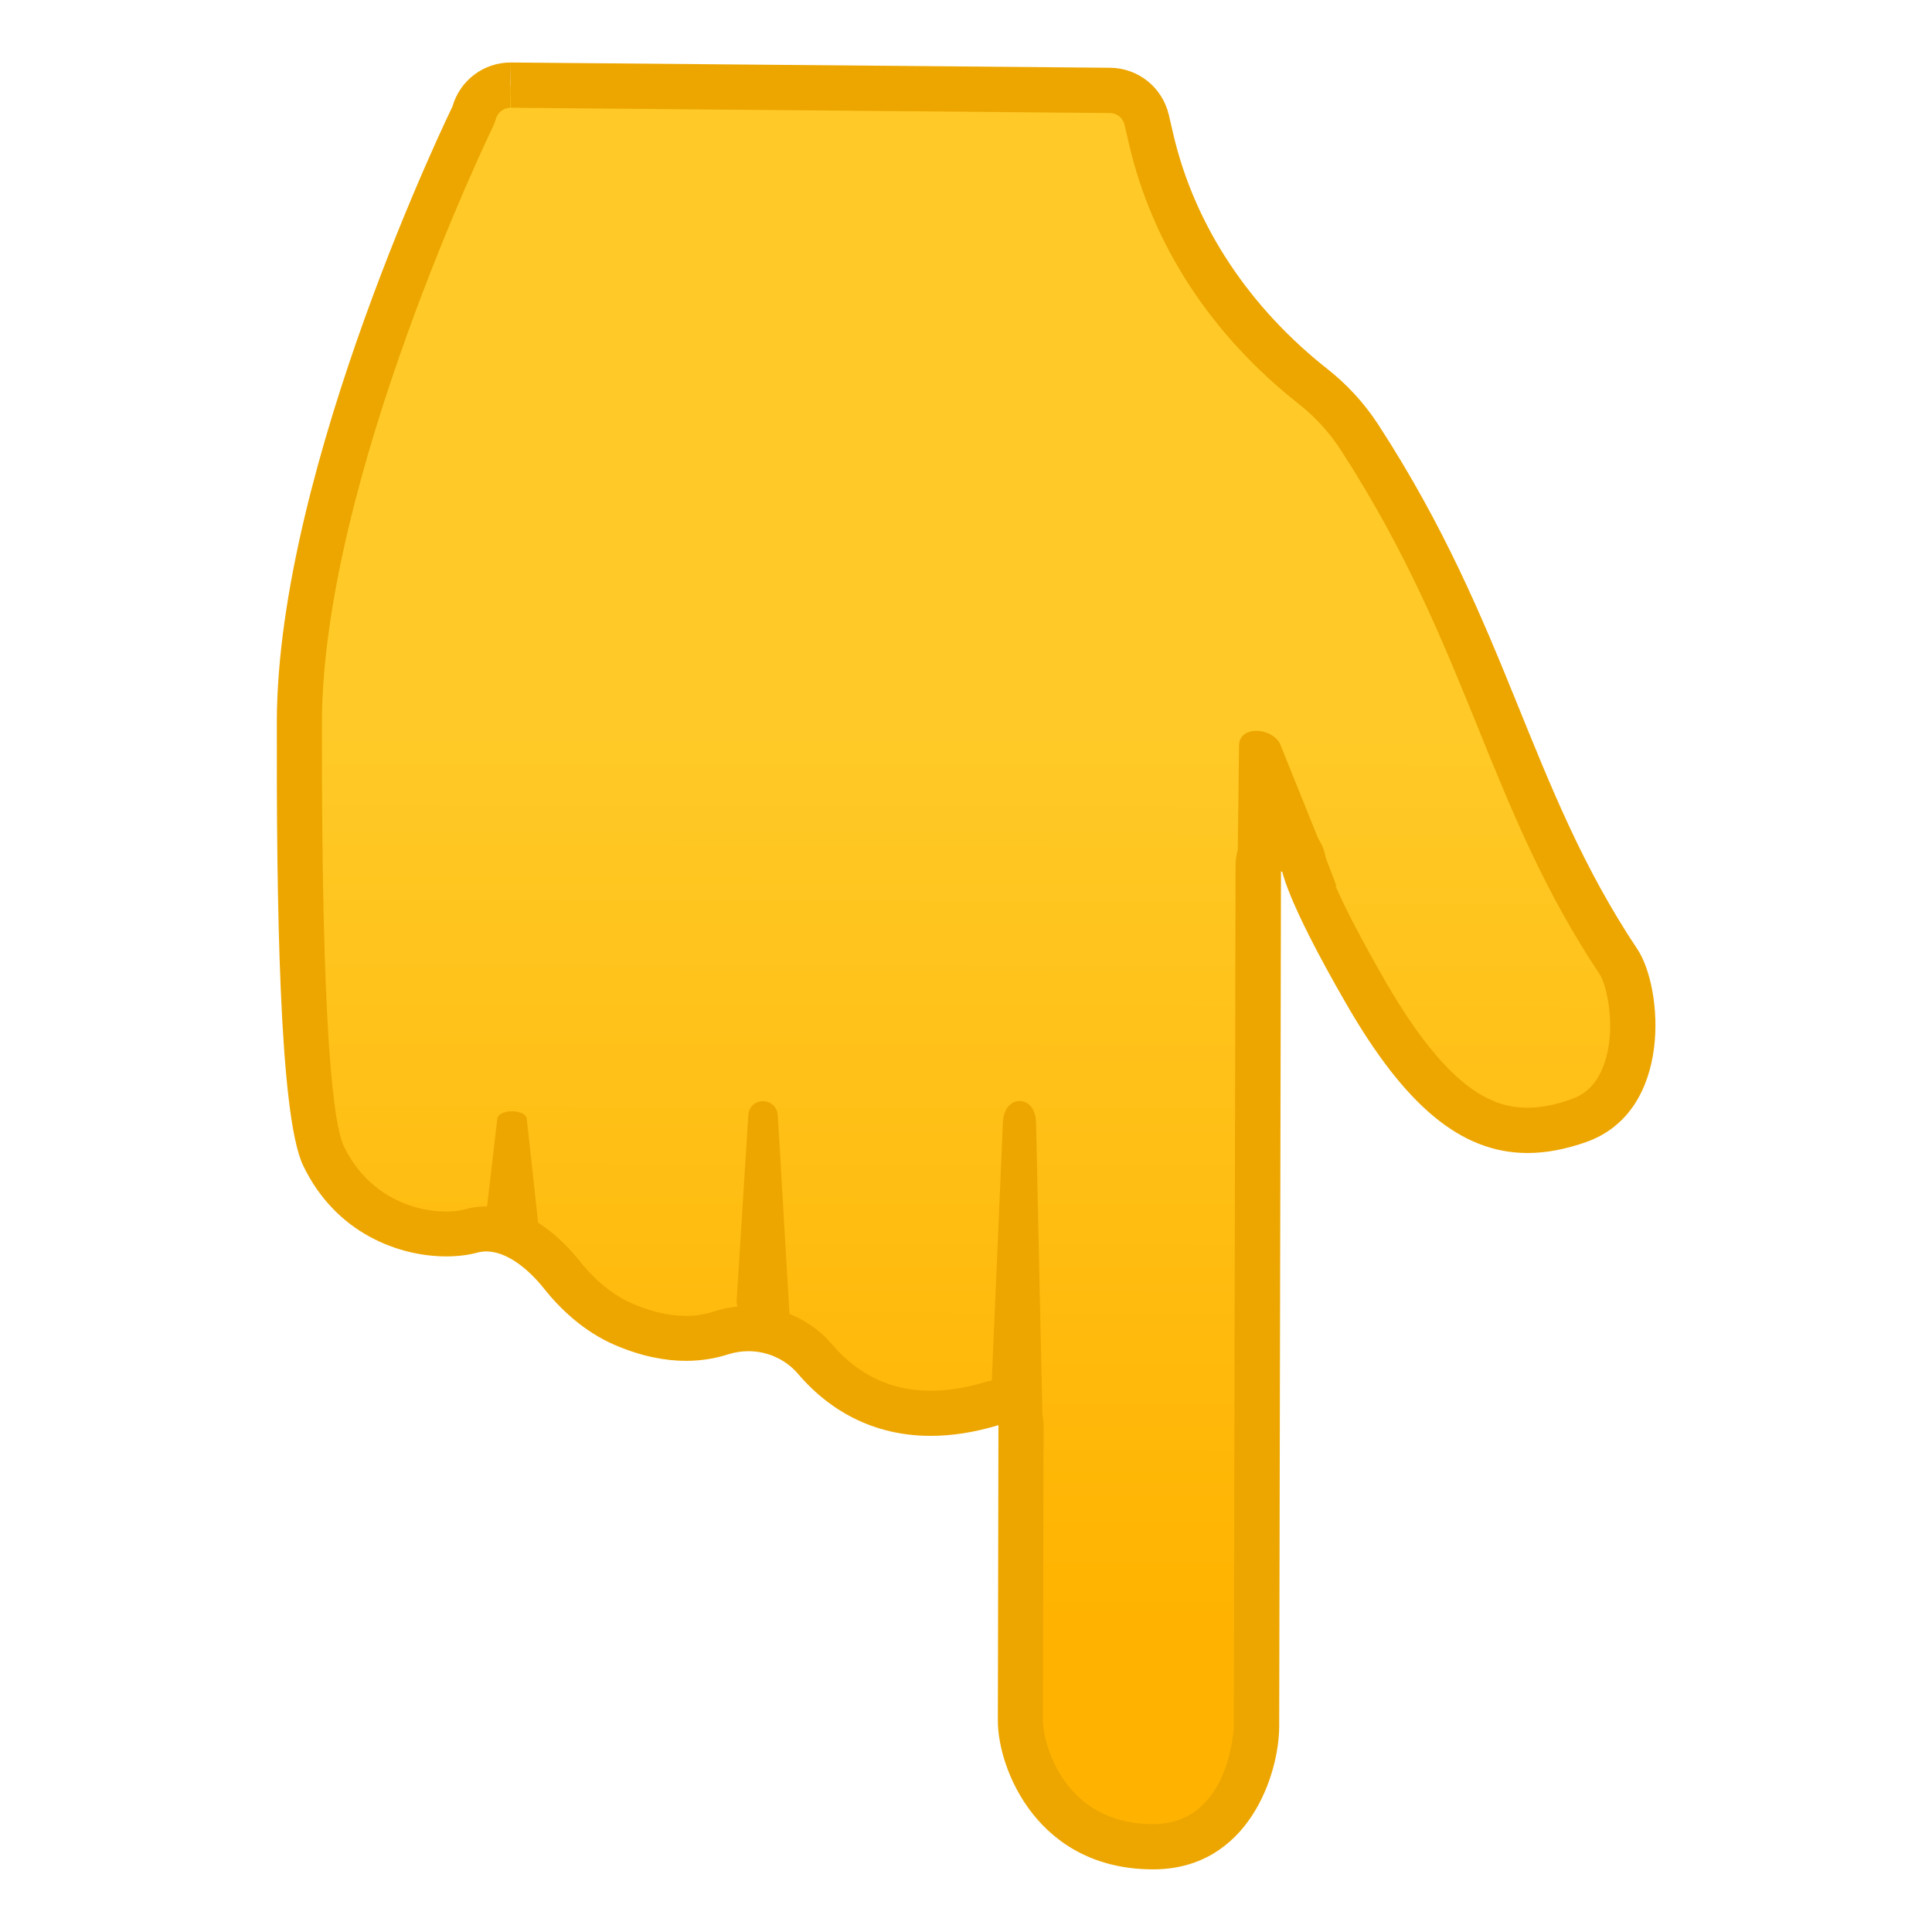 <svg viewBox="0 0 128 128" xmlns="http://www.w3.org/2000/svg">
  <defs>
    <linearGradient id="a" gradientTransform="matrix(0.002 -1 -1 -0.002 0 0)" gradientUnits="userSpaceOnUse" x1="-122.186" x2="-5.586" y1="-64.129" y2="-64.129">
      <stop offset=".128" stop-color="#FFB300"/>
      <stop offset=".647" stop-color="#FFCA28"/>
    </linearGradient>
  </defs>
  <path d="M76.38,122.36 C69.8,122.36 67.59,116.63 67.59,114.02 L67.63,94.44 C67.63,93.97 67.41,93.52 67.03,93.23 C66.77,93.03 66.45,92.93 66.13,92.93 C65.99,92.93 65.84,92.95 65.7,92.99 C64.28,93.42 62.91,93.63 61.64,93.63 C57.84,93.63 55.38,91.68 53.99,90.04 C52.89,88.75 51.28,88.02 49.57,88.02 C48.95,88.02 48.34,88.12 47.76,88.31 C47.03,88.55 46.25,88.67 45.44,88.67 C44.15,88.67 42.76,88.36 41.34,87.75 C39.46,86.94 38.05,85.51 37.2,84.44 C36.3,83.31 34.45,81.41 32.2,81.41 C31.86,81.41 31.53,81.45 31.21,81.54 C30.73,81.67 30.16,81.74 29.56,81.74 C26.83,81.74 23.25,80.38 21.43,76.56 C19.78,73.12 19.82,54.08 19.84,47.83 C19.87,31.38 31.21,7.95 31.33,7.71 C31.37,7.63 31.4,7.55 31.43,7.46 C31.73,6.39 32.72,5.64 33.83,5.64 L73.56,5.98 C74.7,6 75.69,6.8 75.96,7.92 L76.26,9.21 C77.74,15.58 81.46,21.25 87.01,25.63 C88.2,26.57 89.22,27.69 90.05,28.96 C94.49,35.81 96.94,41.83 99.3,47.65 C101.53,53.16 103.64,58.36 107.23,63.73 C108.03,64.93 108.61,68.23 107.73,70.87 C107.17,72.57 106.11,73.71 104.59,74.24 C103.37,74.67 102.26,74.88 101.2,74.88 C97.43,74.88 94.13,72.07 90.49,65.76 C86.6,59.03 86.36,57.26 86.35,57.19 C86.32,56.38 85.66,55.76 84.85,55.76 L84.83,55.76 C84.01,55.77 83.36,56.46 83.35,57.28 L83.23,114.35 C83.23,116.44 81.97,122.36 76.38,122.36 Z" fill="url(#a)"/>
  <path d="M33.83,4.14 L33.85,7.14 L73.54,7.49 C74,7.5 74.4,7.81 74.5,8.26 L74.8,9.55 C76.36,16.25 80.26,22.22 86.09,26.8 C87.15,27.64 88.06,28.64 88.8,29.77 C93.17,36.5 95.58,42.45 97.92,48.21 C100.18,53.79 102.32,59.06 105.99,64.56 C106.44,65.24 107.1,68.04 106.31,70.4 C105.75,72.07 104.78,72.59 104.09,72.83 C103.03,73.21 102.09,73.39 101.2,73.39 C99.07,73.39 96.07,72.44 91.79,65.02 C88.52,59.35 87.93,57.37 87.85,57.02 C87.73,55.52 86.51,54.32 84.98,54.26 L84.86,54.26 C83.3,54.26 81.99,55.46 81.87,57.03 C81.86,57.11 81.86,57.2 81.86,57.29 L81.74,114.36 C81.74,114.42 81.51,120.85 76.39,120.85 C70.4,120.85 69.1,115.37 69.1,114.02 L69.14,94.43 C69.14,93.48 68.69,92.59 67.93,92.02 C67.41,91.63 66.78,91.43 66.14,91.43 C65.85,91.43 65.56,91.47 65.28,91.56 C64,91.95 62.78,92.14 61.65,92.14 C59.06,92.14 56.87,91.11 55.14,89.08 C53.76,87.46 51.73,86.53 49.58,86.53 C48.8,86.53 48.04,86.65 47.3,86.89 C46.72,87.08 46.1,87.18 45.44,87.18 C44.35,87.18 43.17,86.91 41.93,86.38 C40.33,85.7 39.12,84.45 38.38,83.52 C37.31,82.18 35.09,79.93 32.21,79.93 C31.74,79.93 31.27,79.99 30.82,80.12 C30.48,80.21 30.03,80.27 29.56,80.27 C27.28,80.27 24.31,79.13 22.78,75.94 C22.1,74.51 21.29,68.48 21.33,47.86 C21.37,31.75 32.56,8.6 32.67,8.37 C32.75,8.21 32.81,8.04 32.86,7.87 C32.98,7.44 33.38,7.14 33.82,7.14 L33.83,4.14 M33.83,4.14 C32.04,4.14 30.47,5.33 29.98,7.05 C29.98,7.05 18.37,30.84 18.34,47.83 C18.32,59.38 18.48,73.87 20.08,77.21 C22.24,81.73 26.45,83.24 29.57,83.24 C30.33,83.24 31.03,83.15 31.62,82.99 C31.82,82.94 32.02,82.91 32.22,82.91 C33.66,82.91 35.12,84.21 36.04,85.37 C37.09,86.69 38.66,88.22 40.76,89.12 C42.54,89.88 44.11,90.16 45.45,90.16 C46.53,90.16 47.46,89.98 48.24,89.73 C48.68,89.59 49.13,89.52 49.59,89.52 C50.83,89.52 52.04,90.05 52.87,91.02 C54.51,92.95 57.33,95.13 61.66,95.13 C63.01,95.13 64.5,94.92 66.15,94.42 L66.11,114.01 C66.11,117.18 68.73,123.85 76.4,123.85 C82.74,123.85 84.75,117.51 84.75,114.36 L84.87,57.29 L84.87,57.26 L84.87,57.29 C84.88,57.53 85.08,59.38 89.2,66.52 C93.06,73.21 96.77,76.39 101.21,76.39 C102.44,76.39 103.74,76.14 105.1,75.66 C110.86,73.61 110.16,65.41 108.49,62.9 C101.23,52.02 100.06,41.6 91.32,28.14 C90.31,26.59 89.14,25.39 87.95,24.45 C82.92,20.49 79.18,15.11 77.73,8.87 L77.43,7.58 C77,5.79 75.41,4.51 73.56,4.49 L33.87,4.14 L33.83,4.14 Z" fill="#EDA600"/>
  <path d="M68.64,74.29 L69.1,95.45 L66.65,93.75 C66.06,93.75 65.61,92.98 65.68,92.1 L66.45,74.26 C66.59,72.49 68.55,72.51 68.64,74.29 Z" fill="#EDA600"/>
  <path d="M84.8,49.27 L87.61,56.24 L88.55,58.71 L85.23,57.84 L82,56.9 L82.09,49.42 C82.08,48.04 84.24,48.18 84.8,49.27 Z" fill="#EDA600"/>
  <path d="M51.53,73.89 L52.3,86.96 C52.35,87.55 49.78,87.21 49.78,87.21 C49.19,87.21 48.74,86.68 48.81,86.08 L49.58,73.85 C49.71,72.64 51.43,72.67 51.53,73.89 Z" fill="#EDA600"/>
  <path d="M34.9,74.12 L35.67,81.16 C35.72,81.48 33.15,81.29 33.15,81.29 C32.56,81.29 32.11,81.01 32.18,80.68 L32.95,74.1 C33.09,73.45 34.81,73.47 34.9,74.12 Z" fill="#EDA600"/>
</svg>